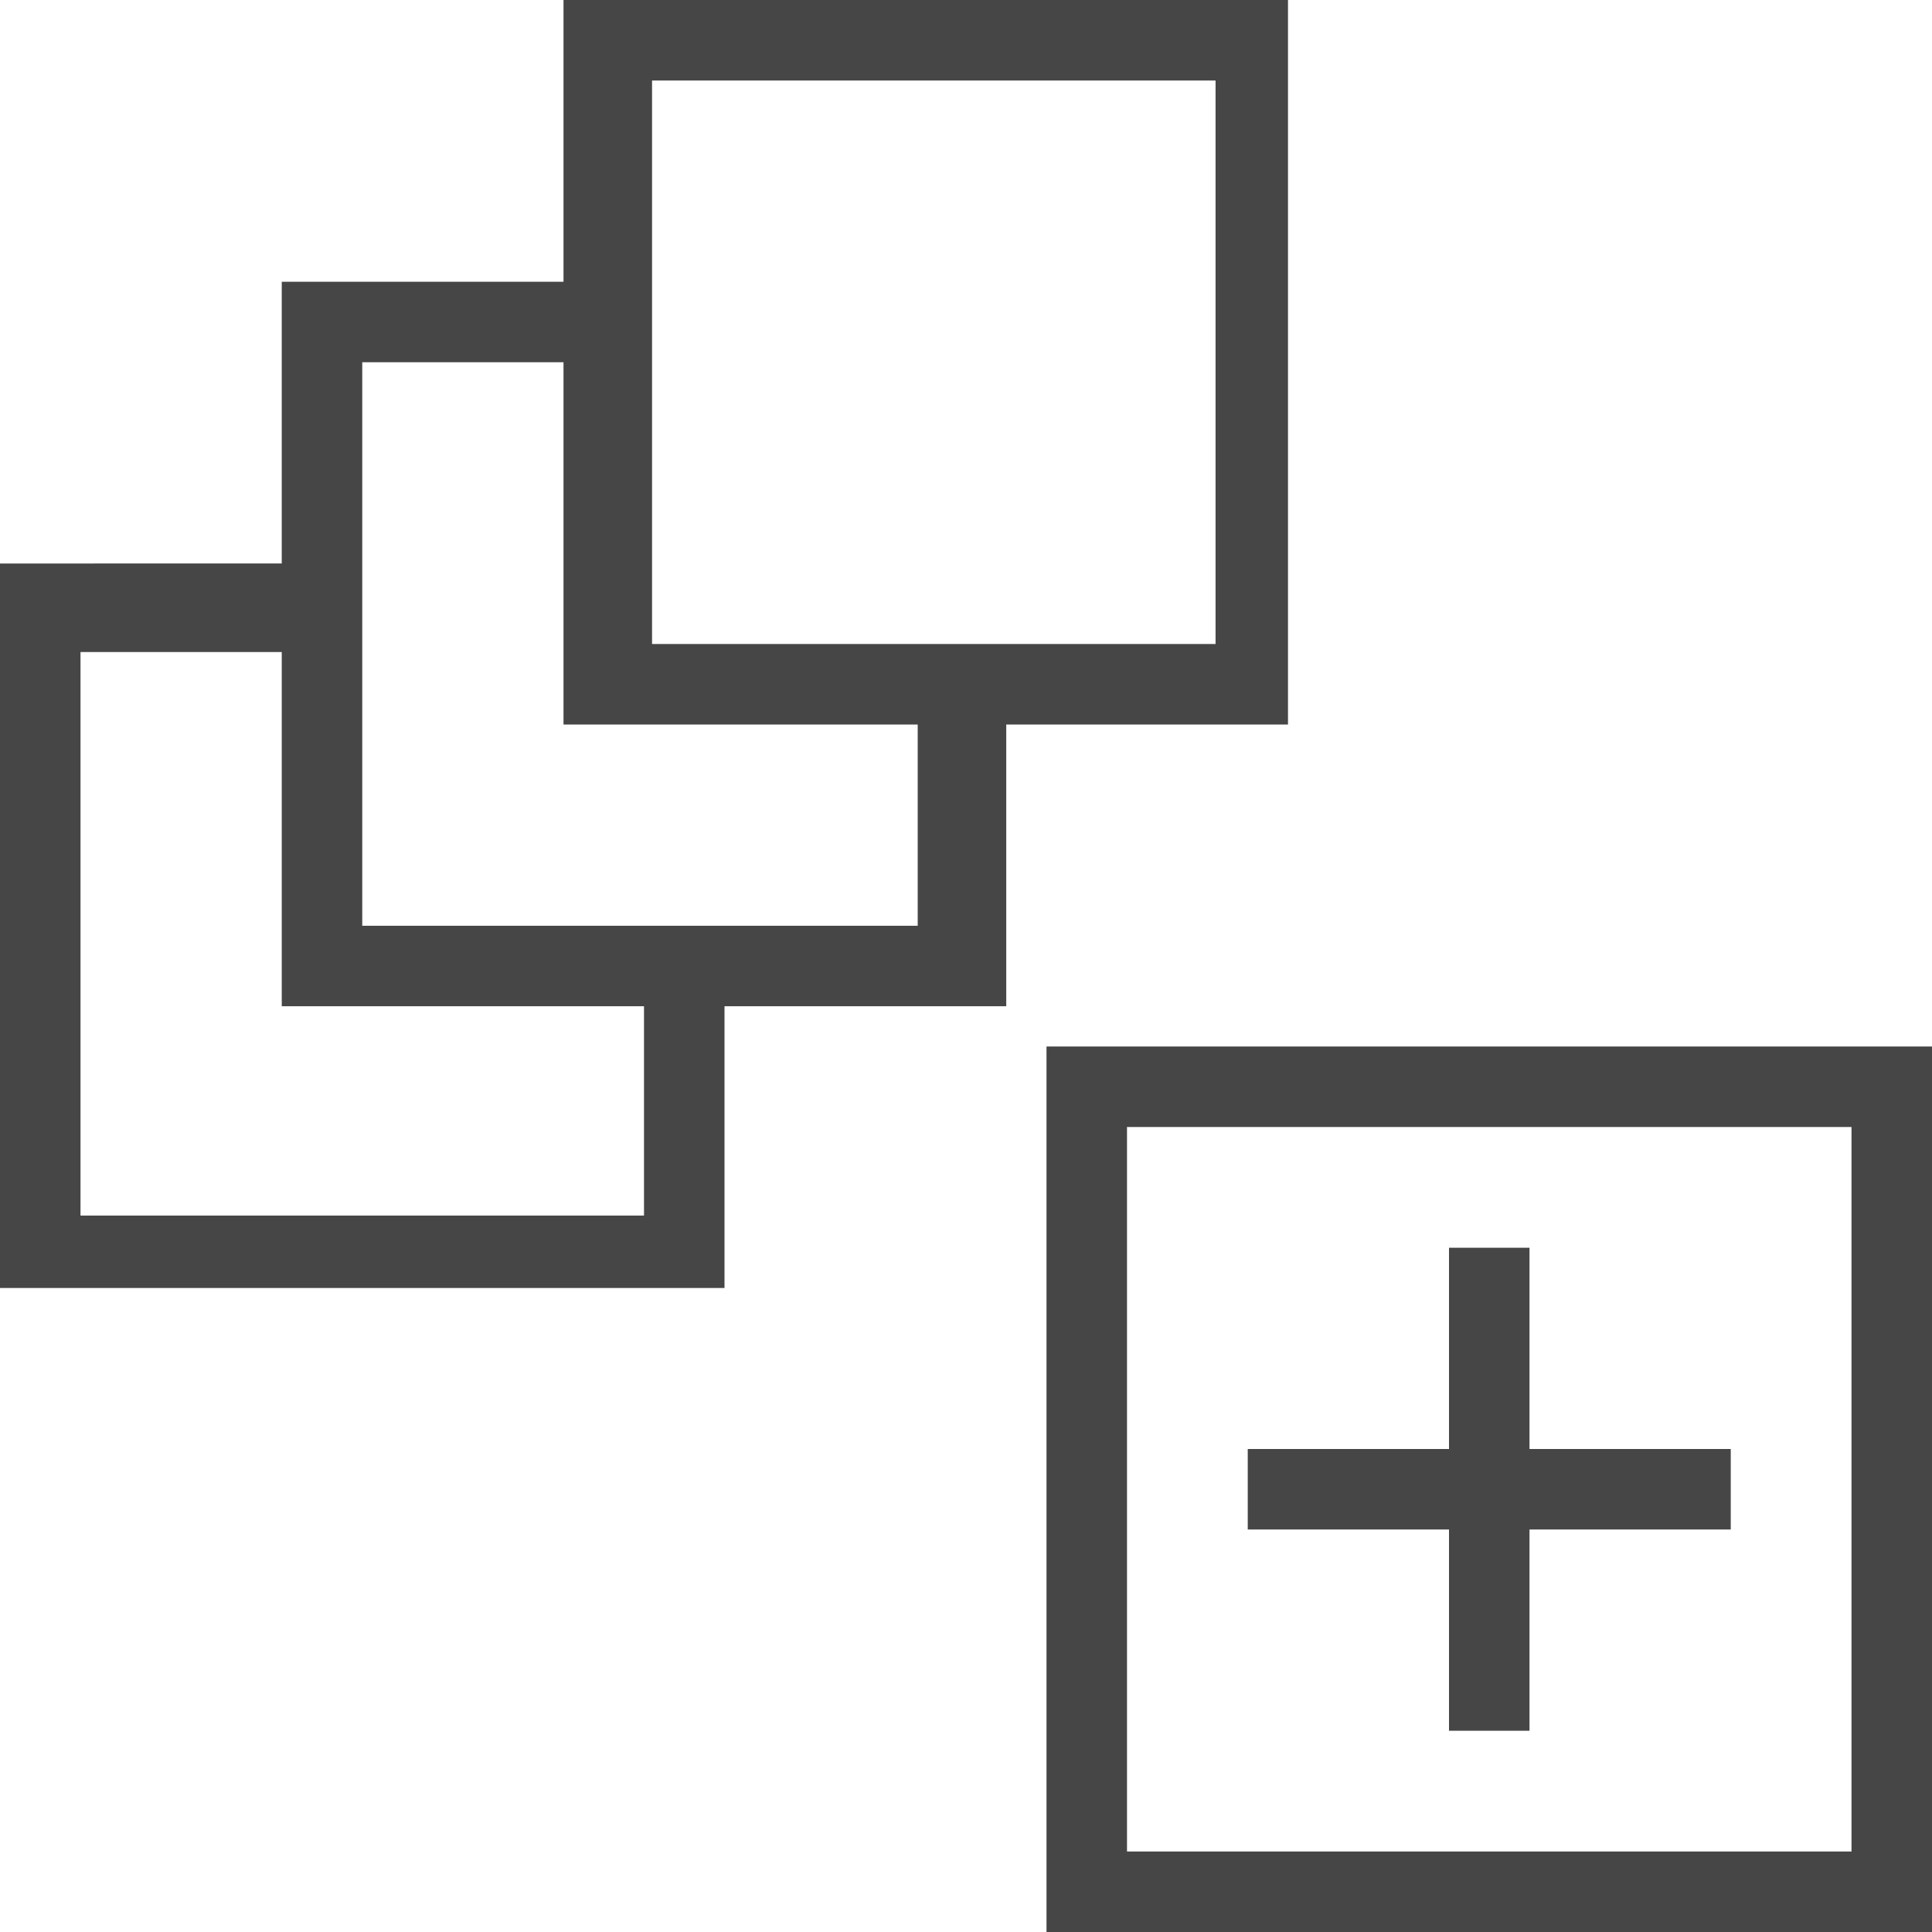 <?xml version="1.0" encoding="utf-8"?>
<!-- Generator: Adobe Illustrator 27.2.0, SVG Export Plug-In . SVG Version: 6.00 Build 0)  -->
<svg version="1.1" id="Layer_1" xmlns="http://www.w3.org/2000/svg" xmlns:xlink="http://www.w3.org/1999/xlink" x="0px" y="0px"
	 viewBox="0 0 24 24" style="enable-background:new 0 0 24 24;" xml:space="preserve">
<style type="text/css">
	.st0{fill:#464646;}
</style>
<g>
	<path class="st0" d="M12.5,9H16V0h-9v3.5H3.5v3.5H0v9h9v-3.5h3.5V9z M8.1,1h7v7h-7V1z M8,15.1H1v-7h2.5v4.4H8V15.1z M4.5,11.5v-7
		h2.5V9h4.4v2.5H4.5z"/>
	<path class="st0" d="M13,13v11h11V13H13z M23,23h-9v-9h9V23z"/>
	<polygon class="st0" points="18,21.5 19,21.5 19,19 21.5,19 21.5,18 19,18 19,15.5 18,15.5 18,18 15.5,18 15.5,19 18,19 	"/>
</g>
</svg>
